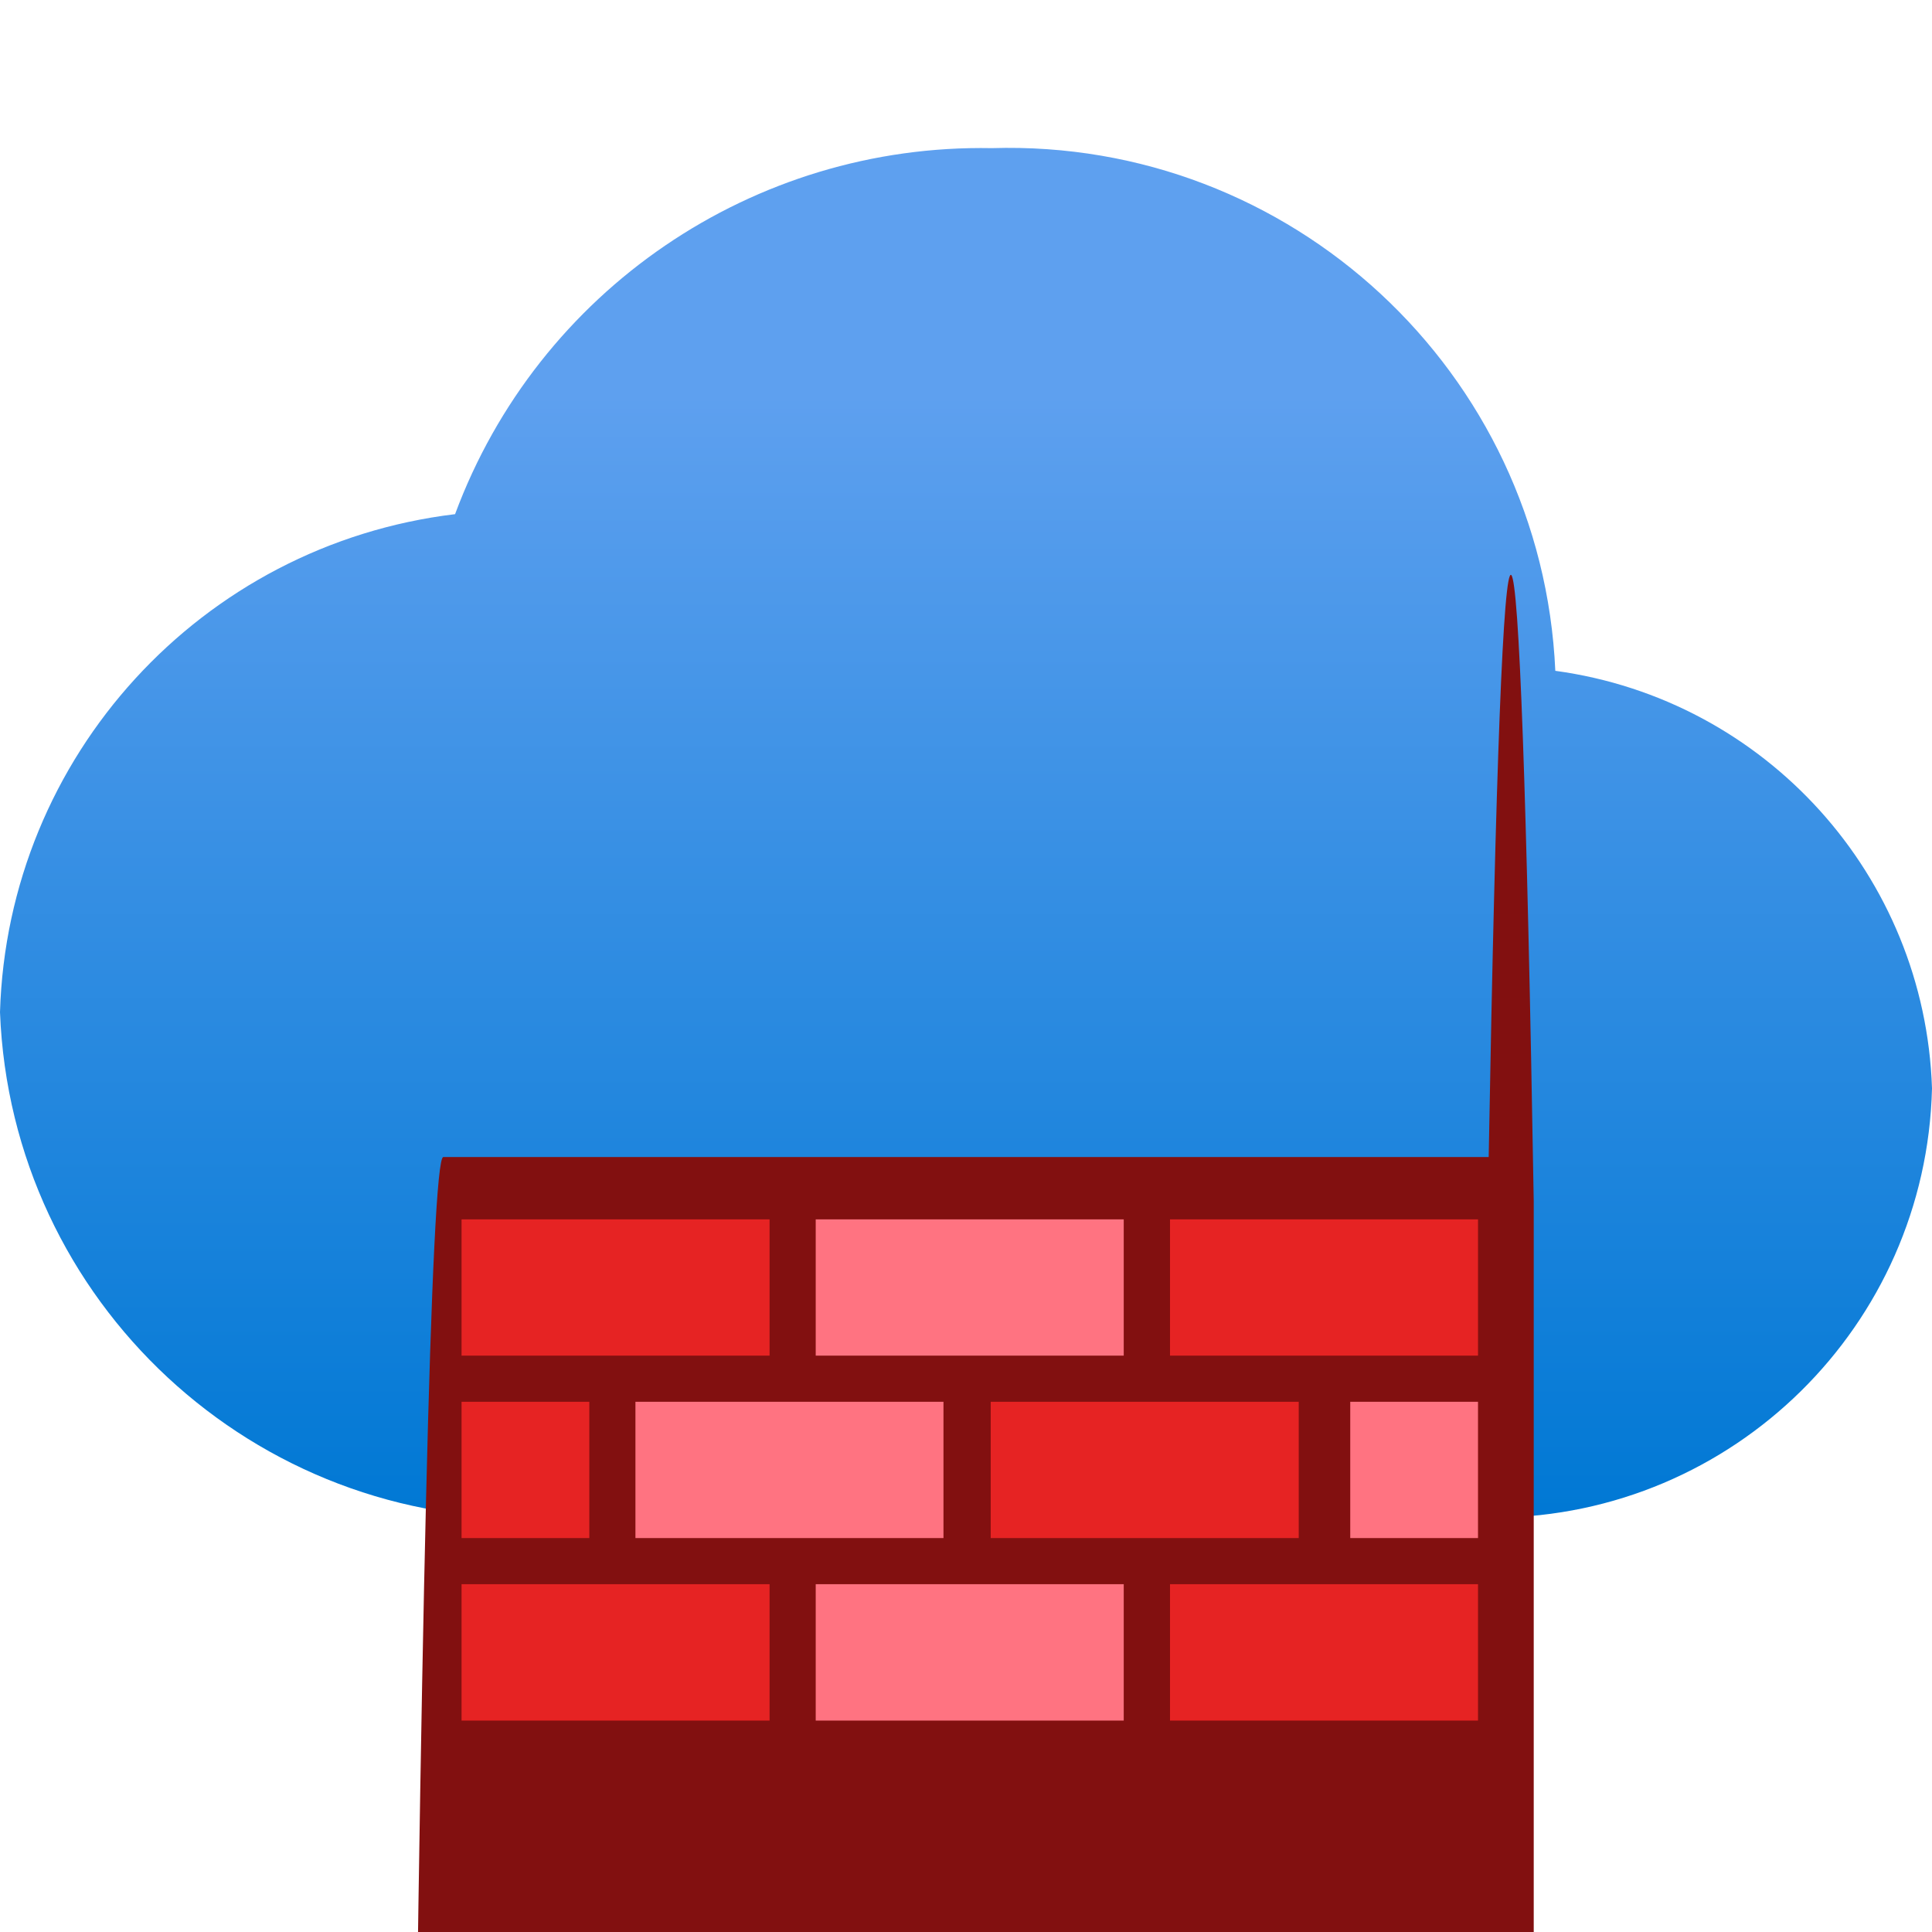 <?xml version="1.0" encoding="UTF-8"?>
<svg xmlns="http://www.w3.org/2000/svg" xmlns:xlink="http://www.w3.org/1999/xlink" width="70pt" height="70pt" viewBox="0 0 70 70" version="1.1">
<defs>
<linearGradient id="linear0" gradientUnits="userSpaceOnUse" x1="9" y1="14.14" x2="9" y2="1.38" gradientTransform="matrix(3.889,0,0,3.889,0,0)">
<stop offset="0" style="stop-color:rgb(0%,47.059%,83.137%);stop-opacity:1;"/>
<stop offset="0.82" style="stop-color:rgb(36.863%,62.745%,93.725%);stop-opacity:1;"/>
</linearGradient>
</defs>
<g id="surface1">
<path style=" stroke:none;fill-rule:nonzero;fill:url(#linear0);" d="M 70 39.434 C 69.746 31.738 63.98 25.344 56.352 24.305 C 55.867 13.473 46.773 5.035 35.934 5.367 C 27.293 5.207 19.496 10.523 16.488 18.629 C 7.289 19.738 0.277 27.406 0 36.672 C 0.402 47.168 9.219 55.359 19.715 54.988 L 53.355 54.988 C 53.641 55.012 53.926 55.012 54.211 54.988 C 62.809 54.906 69.789 48.027 70 39.434 Z "/>
<path style=" stroke:none;fill-rule:nonzero;fill:rgb(50.98%,6.275%,6.275%);fill-opacity:1;" d="M 55.57 43.516 C 55.07 13.844 54.445 13.238 53.938 41.922 L 16.062 41.922 C 15.176 41.898 14.449 112.684 14.43 201.367 L 14.43 220.812 C 14.449 309.496 15.176 380.281 16.062 380.254 L 53.938 380.254 C 54.445 408.941 55.07 408.332 55.57 378.66 Z "/>
<path style=" stroke:none;fill-rule:nonzero;fill:rgb(90.196%,13.725%,13.725%);fill-opacity:1;" d="M 16.723 44.18 L 27.883 44.18 L 27.883 49.117 L 16.723 49.117 Z "/>
<path style=" stroke:none;fill-rule:nonzero;fill:rgb(100%,45.098%,50.588%);fill-opacity:1;" d="M 29.555 44.18 L 40.715 44.18 L 40.715 49.117 L 29.555 49.117 Z "/>
<path style=" stroke:none;fill-rule:nonzero;fill:rgb(90.196%,13.725%,13.725%);fill-opacity:1;" d="M 42.391 44.18 L 53.551 44.18 L 53.551 49.117 L 42.391 49.117 Z "/>
<path style=" stroke:none;fill-rule:nonzero;fill:rgb(90.196%,13.725%,13.725%);fill-opacity:1;" d="M 16.723 50.789 L 21.352 50.789 L 21.352 55.727 L 16.723 55.727 Z "/>
<path style=" stroke:none;fill-rule:nonzero;fill:rgb(100%,45.098%,50.588%);fill-opacity:1;" d="M 48.922 50.789 L 53.551 50.789 L 53.551 55.727 L 48.922 55.727 Z "/>
<path style=" stroke:none;fill-rule:nonzero;fill:rgb(100%,45.098%,50.588%);fill-opacity:1;" d="M 23.023 50.789 L 34.184 50.789 L 34.184 55.727 L 23.023 55.727 Z "/>
<path style=" stroke:none;fill-rule:nonzero;fill:rgb(90.196%,13.725%,13.725%);fill-opacity:1;" d="M 35.895 50.789 L 47.055 50.789 L 47.055 55.727 L 35.895 55.727 Z "/>
<path style=" stroke:none;fill-rule:nonzero;fill:rgb(90.196%,13.725%,13.725%);fill-opacity:1;" d="M 16.723 57.398 L 27.883 57.398 L 27.883 62.34 L 16.723 62.34 Z "/>
<path style=" stroke:none;fill-rule:nonzero;fill:rgb(100%,45.098%,50.588%);fill-opacity:1;" d="M 29.555 57.398 L 40.715 57.398 L 40.715 62.34 L 29.555 62.34 Z "/>
<path style=" stroke:none;fill-rule:nonzero;fill:rgb(90.196%,13.725%,13.725%);fill-opacity:1;" d="M 42.391 57.398 L 53.551 57.398 L 53.551 62.34 L 42.391 62.34 Z "/>
</g>
</svg>
